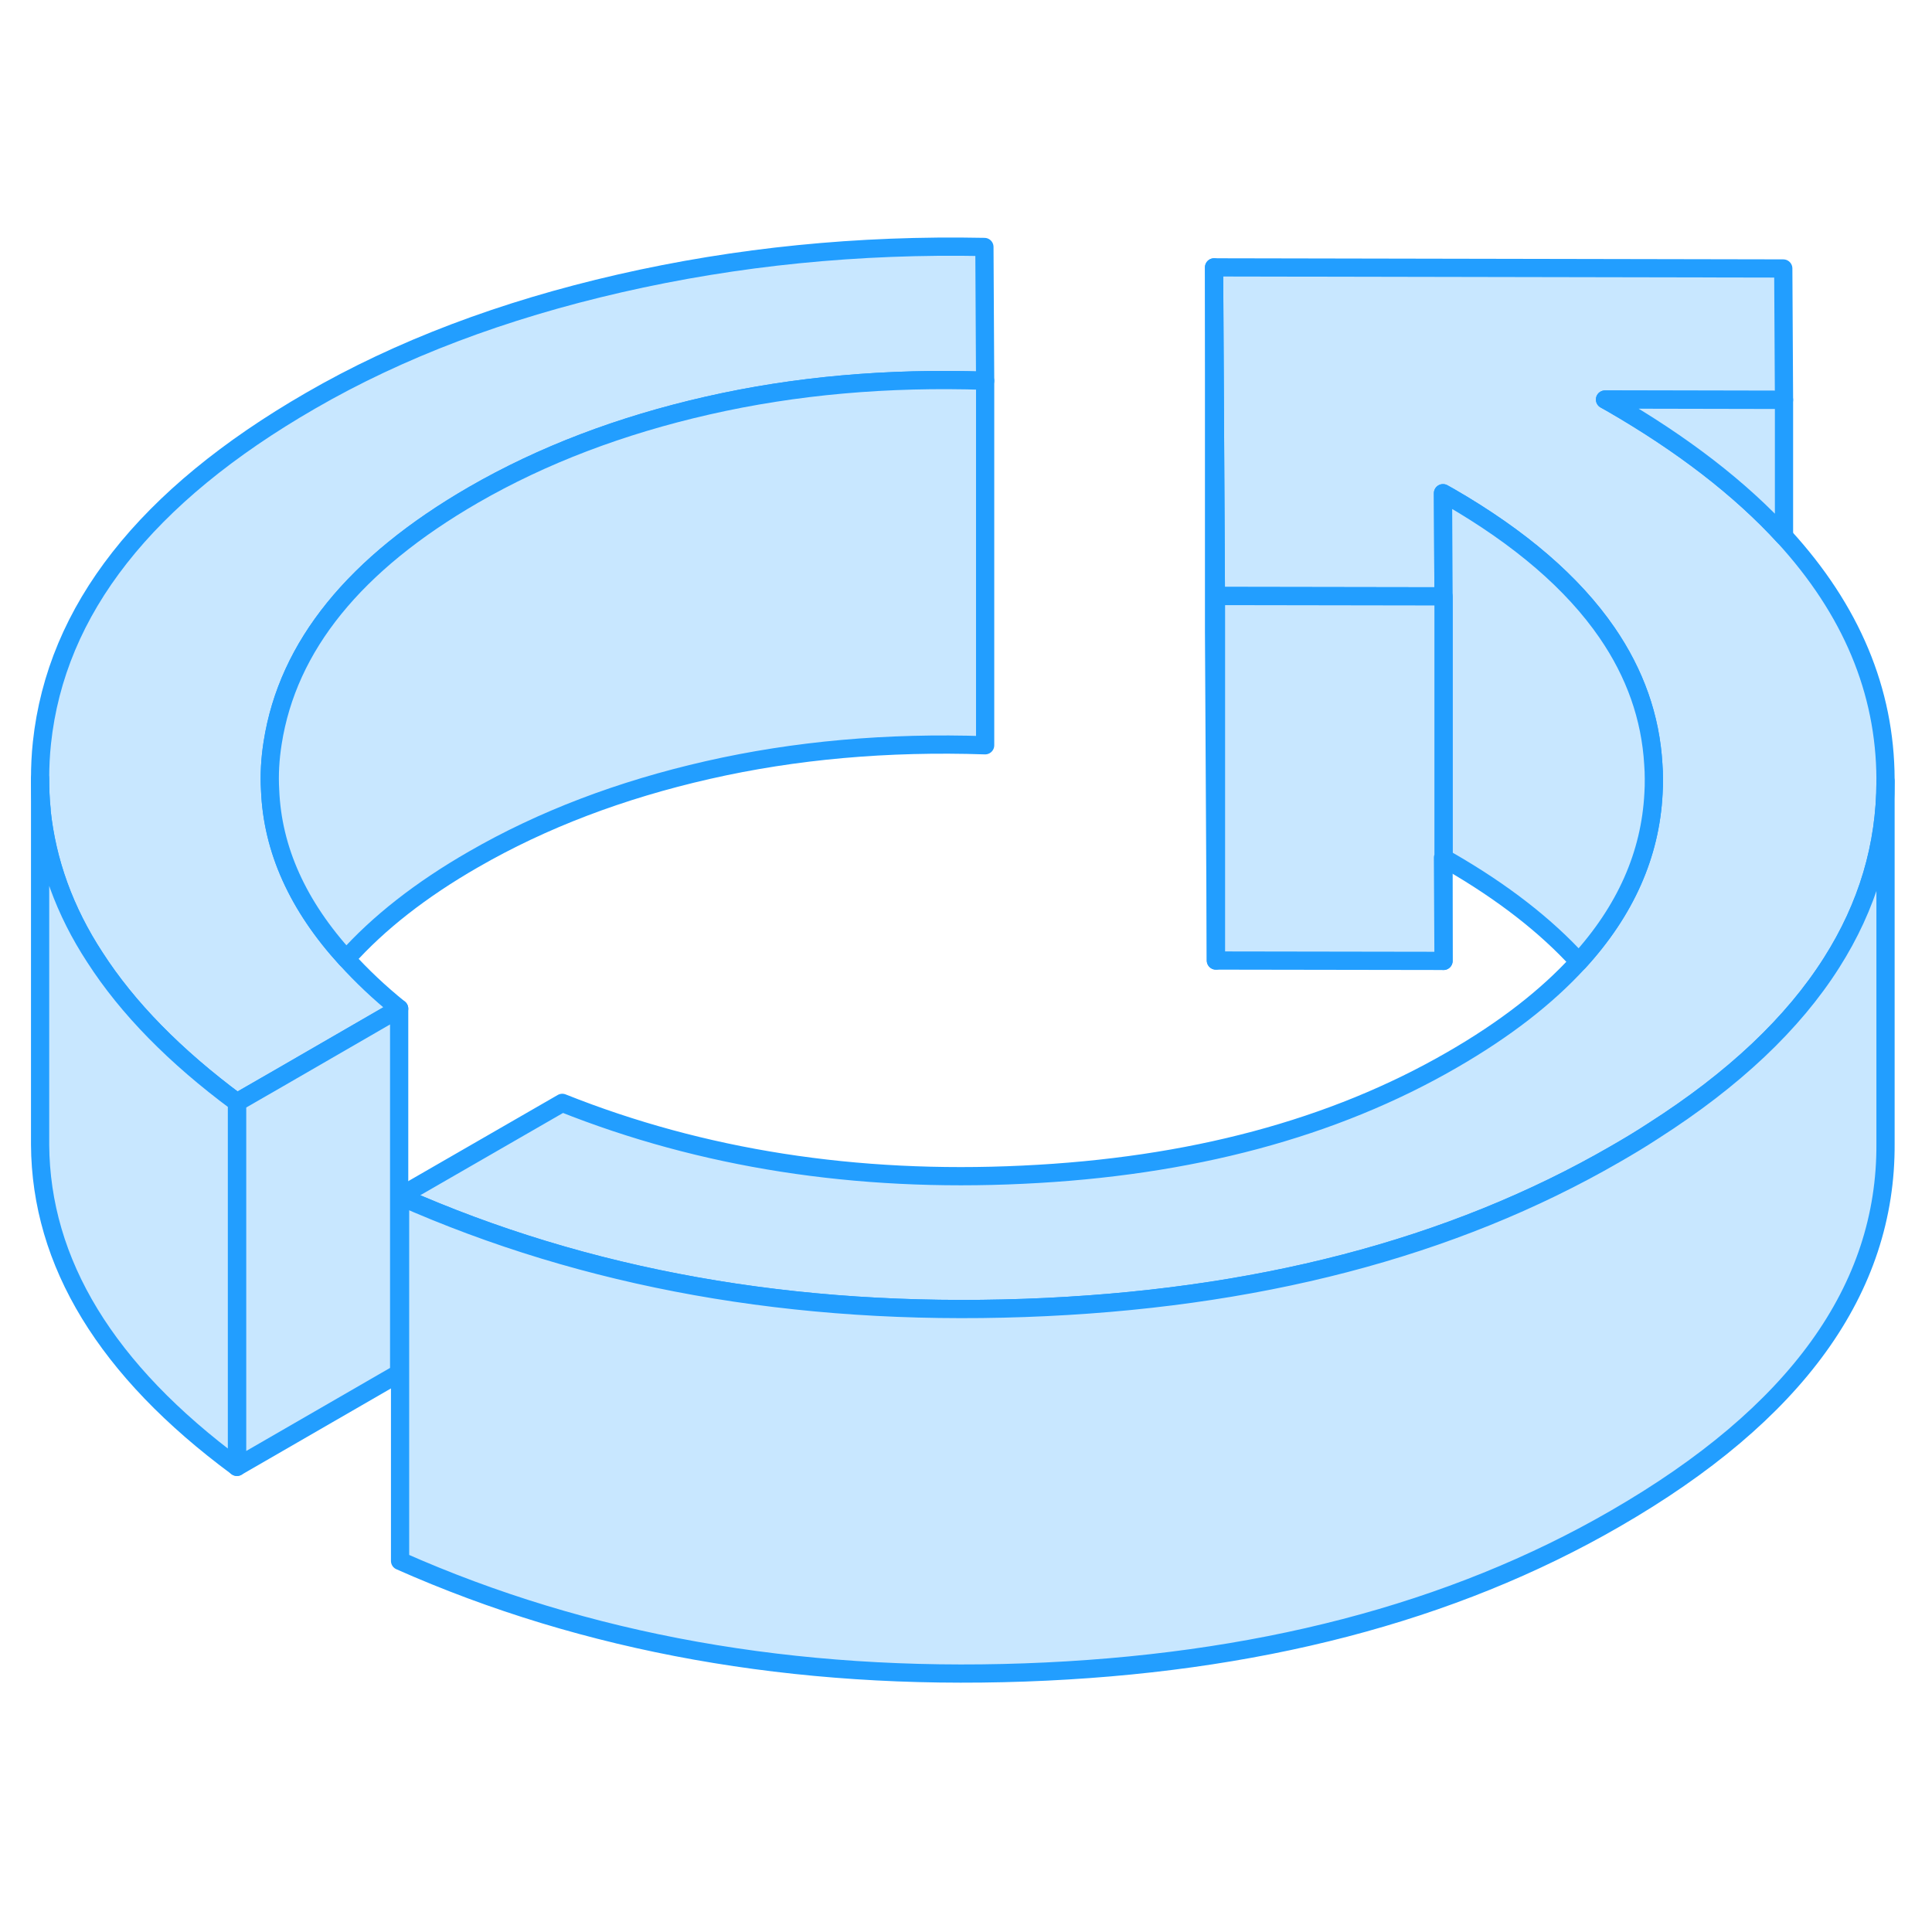 <svg width="48" height="48" viewBox="0 0 106 83" fill="#c8e7ff" xmlns="http://www.w3.org/2000/svg" stroke-width="1px" stroke-linecap="round" stroke-linejoin="round"><path d="M54.05 9.39C48.69 9.21 43.62 9.66 38.83 10.75C34.04 11.84 29.76 13.47 25.98 15.65C19.46 19.42 15.79 23.95 14.96 29.25C14.82 30.13 14.77 31 14.82 31.85C14.95 35.11 16.34 38.2 19 41.11C19.84 42.04 20.8 42.95 21.9 43.84L15.31 47.65L13 48.98C9.6 46.46 7 43.81 5.21 41.03C3.54 38.48 2.57 35.77 2.28 33V32.92C2.22 32.36 2.2 31.79 2.2 31.21C2.2 30.57 2.23 29.92 2.3 29.26C3.08 21.96 7.99 15.71 17.03 10.49C21.92 7.66 27.58 5.52 34 4.05C40.43 2.58 47.09 1.91 54.01 2.05L54.05 9.39Z" stroke="#229EFF" stroke-linejoin="round"/><path d="M103.45 31.24V31.36C103.45 34.9 102.46 38.22 100.49 41.32C98.38 44.65 95.12 47.73 90.72 50.54C90.05 50.98 89.35 51.4 88.62 51.82C79.66 57 68.85 59.81 56.22 60.26C43.58 60.71 32.16 58.67 21.95 54.14L30.85 49.01C38.52 52.07 46.95 53.39 56.12 52.95C65.3 52.52 73.15 50.42 79.67 46.65C82.55 44.99 84.86 43.2 86.62 41.27C89.18 38.47 90.55 35.39 90.72 32.03C90.74 31.76 90.74 31.49 90.74 31.22C90.74 30.95 90.73 30.69 90.71 30.43C90.56 27.86 89.71 25.45 88.17 23.21C86.3 20.49 83.41 18 79.51 15.75L79.17 15.56L79.2 21.22L66.71 21.2L66.61 3.17L97.84 3.23L97.88 10.44L88.06 10.42L88.4 10.61C92.32 12.87 95.49 15.32 97.88 17.93C101.57 21.96 103.43 26.4 103.45 31.24Z" stroke="#229EFF" stroke-linejoin="round"/><path d="M21.9 43.84V63.84L13 68.98V48.98L15.31 47.65L21.9 43.84Z" stroke="#229EFF" stroke-linejoin="round"/><path d="M54.05 9.39V29.39C48.69 29.21 43.62 29.66 38.83 30.75C34.04 31.84 29.76 33.47 25.98 35.65C23.09 37.31 20.76 39.14 19 41.11C16.34 38.2 14.95 35.11 14.82 31.85C14.77 31 14.82 30.13 14.96 29.25C15.79 23.95 19.46 19.42 25.98 15.65C29.76 13.47 34.04 11.84 38.83 10.75C43.62 9.66 48.69 9.21 54.05 9.39Z" stroke="#229EFF" stroke-linejoin="round"/><path d="M97.88 10.44V17.93C95.49 15.32 92.32 12.87 88.4 10.61L88.06 10.42L97.88 10.44Z" stroke="#229EFF" stroke-linejoin="round"/><path d="M90.74 31.22C90.74 31.49 90.74 31.76 90.72 32.03C90.55 35.39 89.18 38.47 86.62 41.27C84.83 39.3 82.46 37.45 79.51 35.75L79.2 35.58V21.22L79.17 15.56L79.51 15.75C83.41 18 86.3 20.49 88.17 23.21C89.71 25.45 90.56 27.86 90.71 30.43C90.73 30.69 90.74 30.95 90.74 31.22Z" stroke="#229EFF" stroke-linejoin="round"/><path d="M79.2 41.22V35.58" stroke="#229EFF" stroke-linejoin="round"/><path d="M79.2 35.58L79.17 35.56L79.2 41.22L66.71 41.2V21.2L79.2 21.22V35.58Z" stroke="#229EFF" stroke-linejoin="round"/><path d="M66.71 21.2V41.2L66.61 23.17V3.17L66.71 21.2Z" stroke="#229EFF" stroke-linejoin="round"/><path d="M103.45 31.36V51.24C103.5 59.23 98.55 66.09 88.62 71.82C79.66 77 68.85 79.81 56.22 80.26C43.58 80.71 32.16 78.67 21.95 74.14V54.14C32.16 58.67 43.58 60.71 56.22 60.26C68.85 59.81 79.66 57 88.62 51.82C89.35 51.4 90.05 50.98 90.72 50.54C95.12 47.73 98.38 44.65 100.49 41.32C102.46 38.22 103.45 34.9 103.45 31.36Z" stroke="#229EFF" stroke-linejoin="round"/><path d="M13 48.98V68.98C5.83 63.68 2.24 57.78 2.2 51.3V31.21C2.2 31.79 2.22 32.36 2.28 32.92V33C2.57 35.77 3.54 38.48 5.21 41.03C7 43.81 9.6 46.46 13 48.98Z" stroke="#229EFF" stroke-linejoin="round"/></svg>